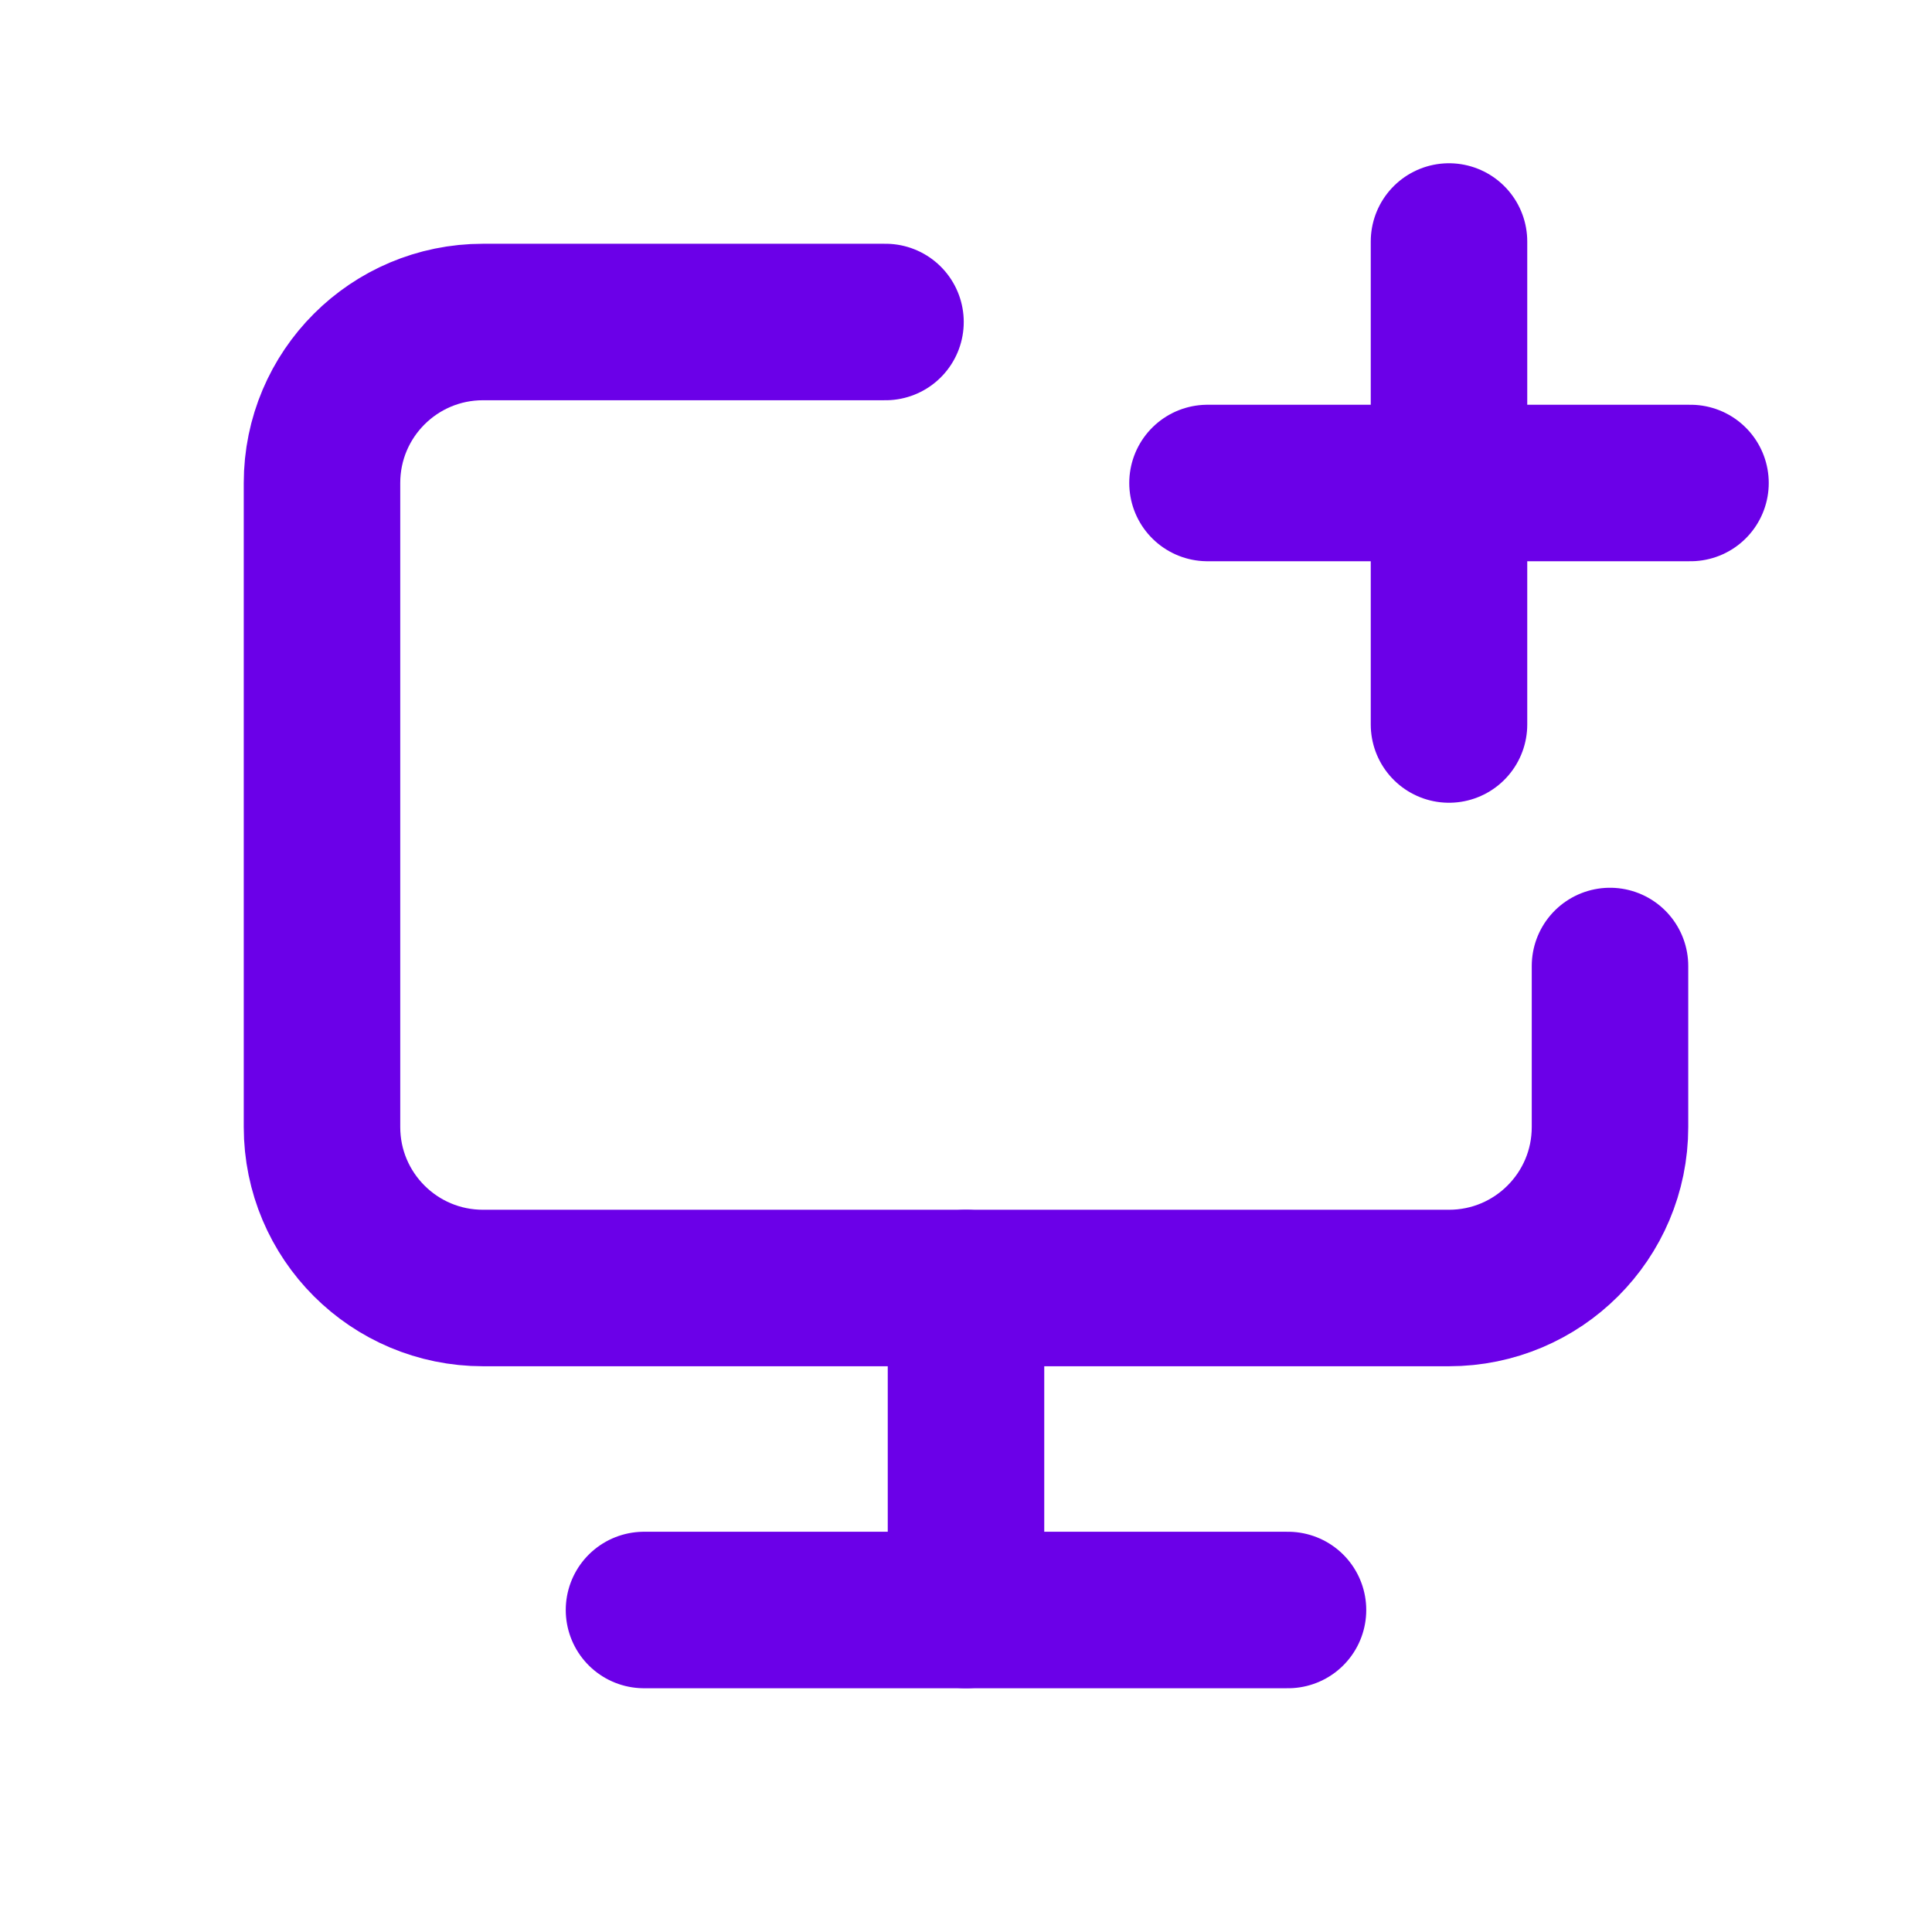 <!DOCTYPE svg PUBLIC "-//W3C//DTD SVG 1.1//EN" "http://www.w3.org/Graphics/SVG/1.1/DTD/svg11.dtd">
<!-- Uploaded to: SVG Repo, www.svgrepo.com, Transformed by: SVG Repo Mixer Tools -->
<svg width="800px" height="800px" viewBox="0 0 24 24" fill="none" xmlns="http://www.w3.org/2000/svg">
<g id="SVGRepo_bgCarrier" stroke-width="0"/>
<g id="SVGRepo_tracerCarrier" stroke-linecap="round" stroke-linejoin="round"/>
<g id="SVGRepo_iconCarrier"> <path d="M11 4H6C4.895 4 4 4.895 4 6V14C4 15.105 4.895 16 6 16H18C19.105 16 20 15.105 20 14V12" stroke="#6B00E8" stroke-width="1.944" stroke-linecap="round" stroke-linejoin="round"/> <path d="M18 3V6M18 9V6M18 6H15M18 6H21" stroke="#6B00E8" stroke-width="1.944" stroke-linecap="round" stroke-linejoin="round"/> <path d="M12 16V20" stroke="#6B00E8" stroke-width="1.944" stroke-linecap="round" stroke-linejoin="round"/> <path d="M8 20H16" stroke="#6B00E8" stroke-width="1.944" stroke-linecap="round" stroke-linejoin="round"/> </g>
</svg>